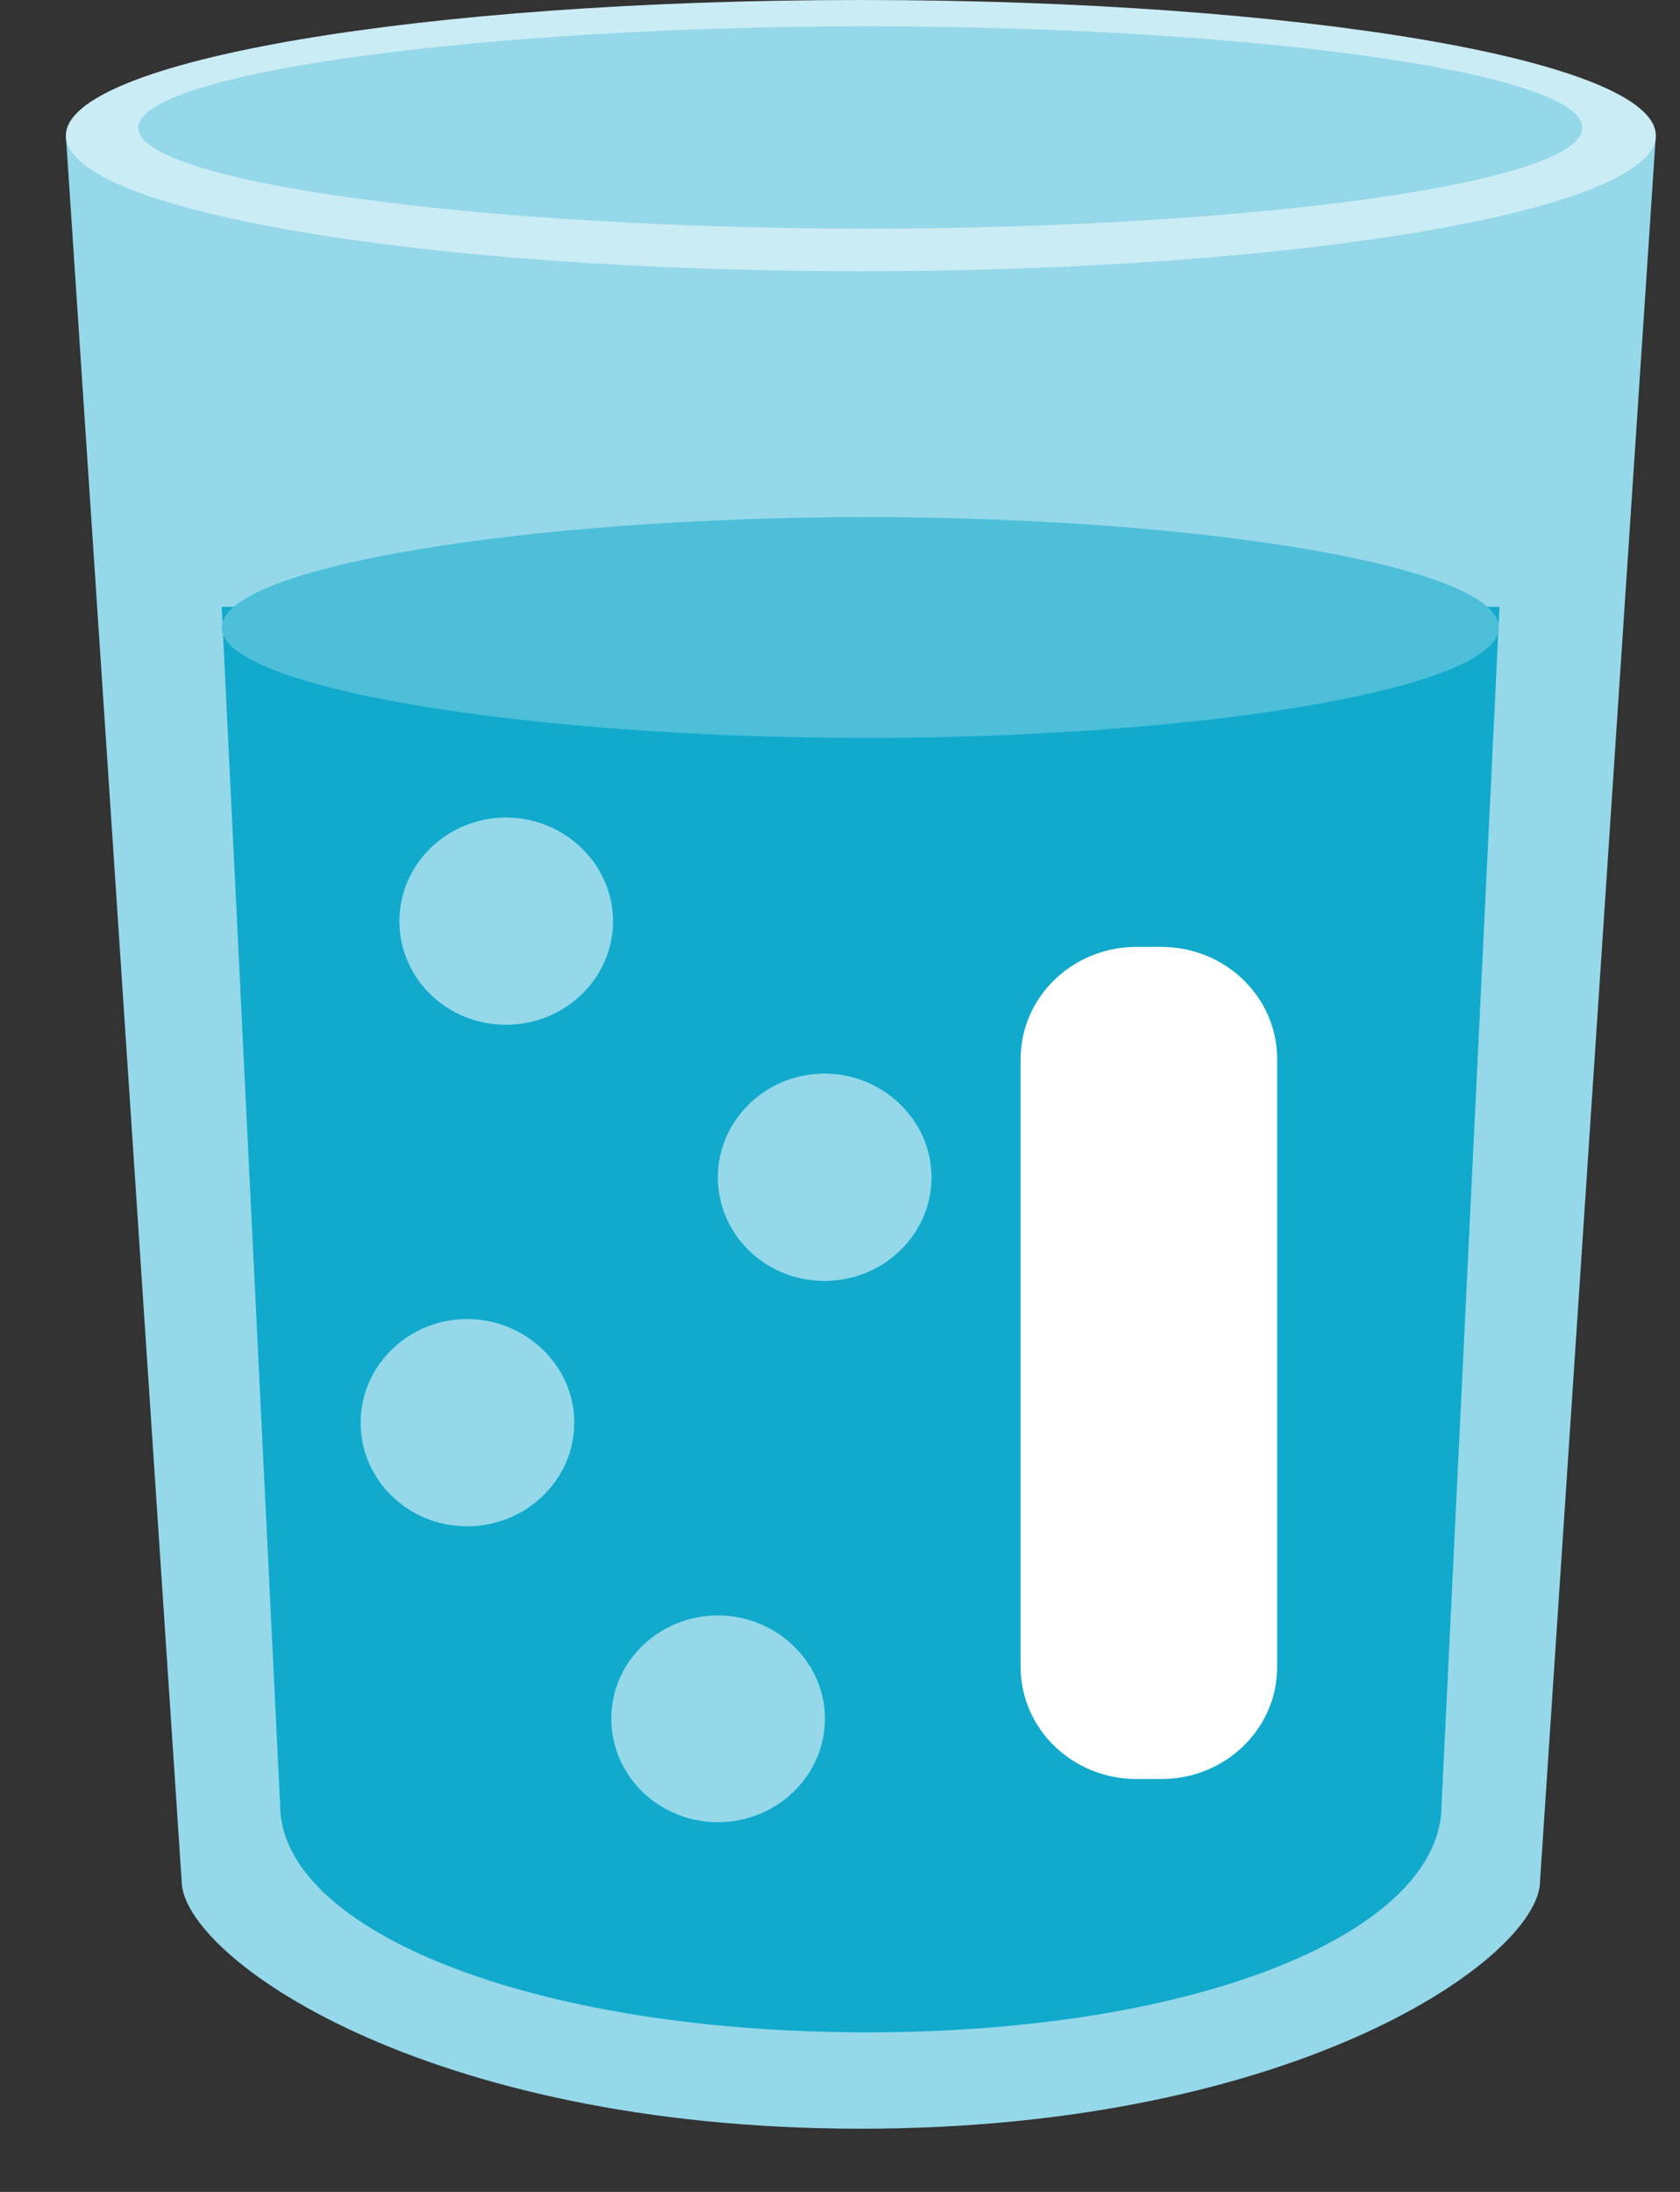 <svg width="23" height="30" viewBox="0 0 23 30" fill="none" xmlns="http://www.w3.org/2000/svg">
<rect x="0" y="0" width="23" height="30" fill="#333333" stroke="none"/>
<path d="M0.902 1.856L2.487 25.745C2.487 26.765 5.777 29.135 11.786 29.135C17.794 29.135 21.084 26.773 21.084 25.745L22.669 1.856H0.902Z" fill="#95D8E9"/>
<path d="M22.669 1.856C22.669 2.876 17.794 3.712 11.786 3.712C5.777 3.712 0.902 2.884 0.902 1.856C0.902 0.828 5.777 0 11.786 0C17.794 0 22.669 0.828 22.669 1.856Z" fill="#CAECF4"/>
<path d="M21.662 1.748C21.662 2.515 17.057 3.129 11.865 3.129C6.673 3.129 1.893 2.508 1.893 1.748C1.893 0.989 6.673 0.36 11.865 0.36C17.057 0.36 21.662 0.981 21.662 1.748Z" fill="#95D8E9"/>
<path d="M3.035 8.306L3.835 24.702C3.835 26.42 7.267 27.816 11.865 27.816C16.462 27.816 19.736 26.427 19.736 24.702L20.529 8.306H3.035Z" fill="#11AACC"/>
<path d="M20.521 8.589C20.521 9.425 16.447 10.1 11.857 10.1C7.267 10.1 3.035 9.425 3.035 8.589C3.035 7.753 7.26 7.078 11.857 7.078C16.455 7.078 20.521 7.753 20.521 8.589Z" fill="#4DBFD9"/>
<path d="M15.9 12.96H15.559C14.683 12.96 13.973 13.647 13.973 14.494V22.815C13.973 23.662 14.683 24.349 15.559 24.349H15.9C16.775 24.349 17.485 23.662 17.485 22.815V14.494C17.485 13.647 16.775 12.96 15.9 12.96Z" fill="white"/>
<path d="M8.393 12.608C8.393 13.39 7.735 14.026 6.927 14.026C6.118 14.026 5.468 13.39 5.468 12.608C5.468 11.825 6.126 11.189 6.927 11.189C7.727 11.189 8.393 11.825 8.393 12.608Z" fill="#95D8E9"/>
<path d="M12.753 16.113C12.753 16.895 12.095 17.532 11.286 17.532C10.478 17.532 9.828 16.895 9.828 16.113C9.828 15.331 10.486 14.694 11.286 14.694C12.087 14.694 12.753 15.331 12.753 16.113Z" fill="#95D8E9"/>
<path d="M7.862 19.472C7.862 20.254 7.204 20.89 6.395 20.89C5.587 20.89 4.937 20.254 4.937 19.472C4.937 18.689 5.595 18.053 6.395 18.053C7.196 18.053 7.862 18.689 7.862 19.472Z" fill="#95D8E9"/>
<path d="M11.294 23.521C11.294 24.303 10.636 24.94 9.828 24.94C9.019 24.94 8.369 24.303 8.369 23.521C8.369 22.739 9.027 22.11 9.828 22.11C10.629 22.11 11.294 22.747 11.294 23.521Z" fill="#95D8E9"/>
</svg>
